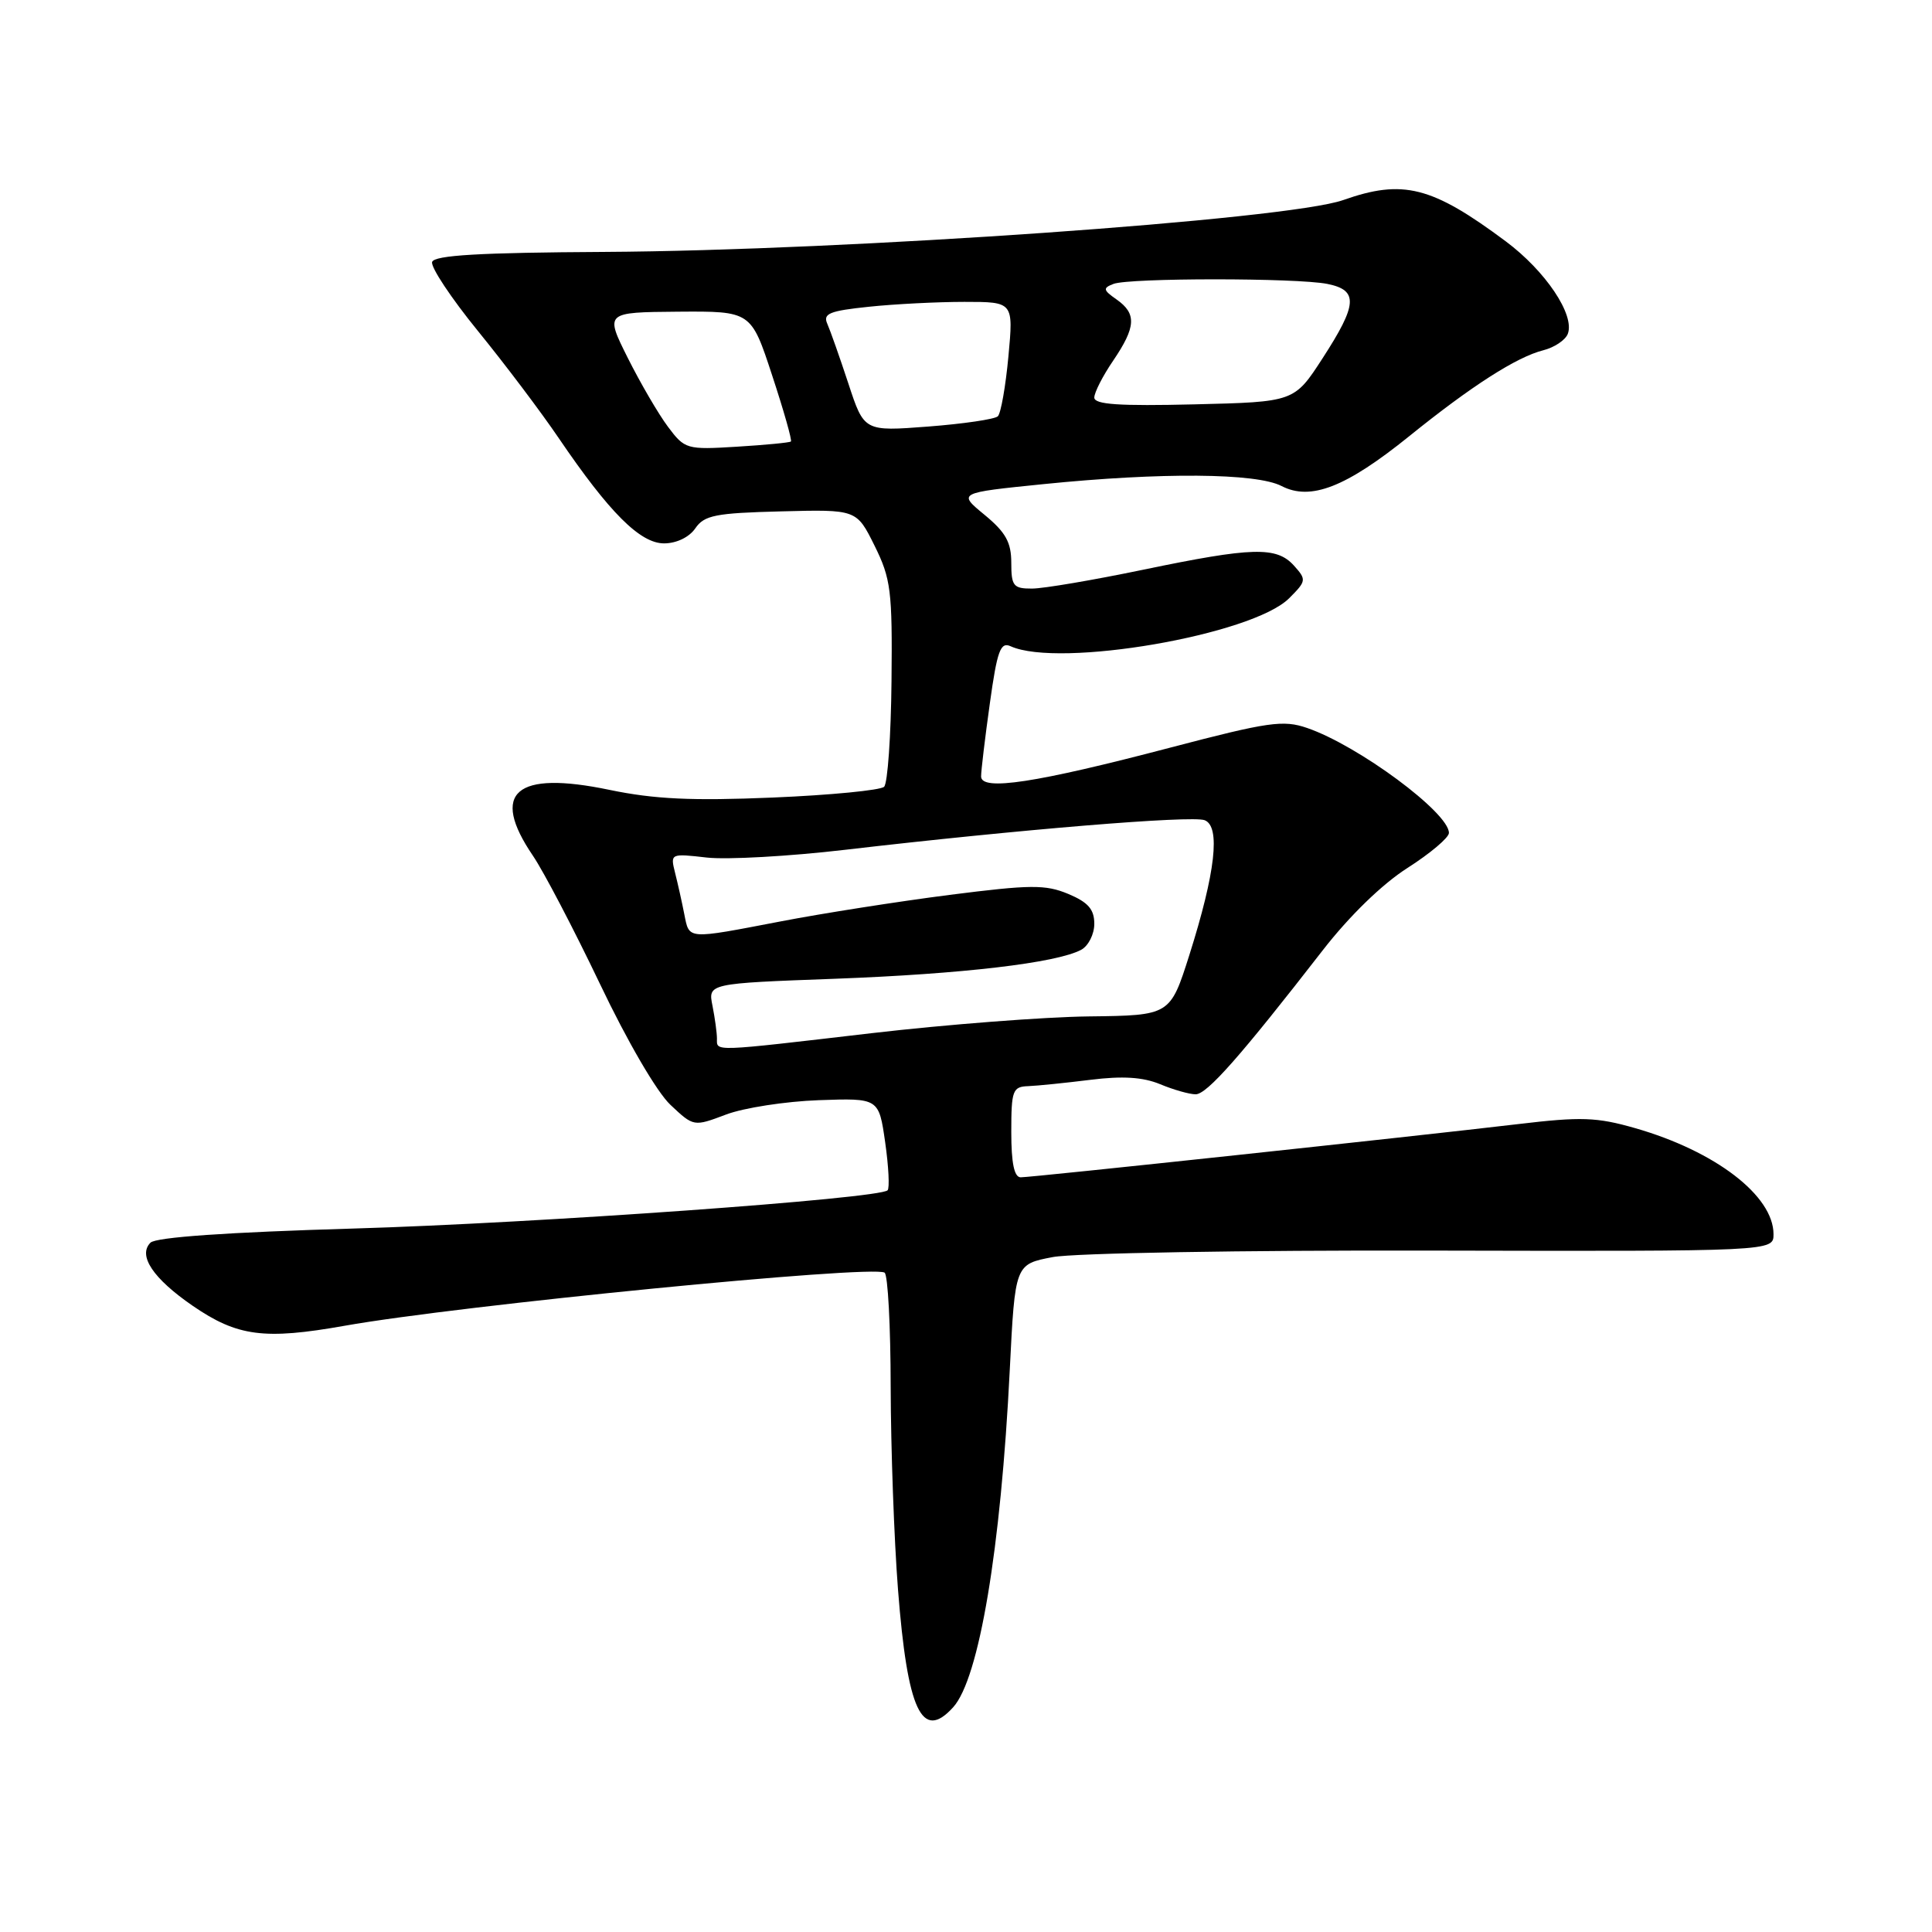 <?xml version="1.0" encoding="UTF-8" standalone="no"?>
<!DOCTYPE svg PUBLIC "-//W3C//DTD SVG 1.1//EN" "http://www.w3.org/Graphics/SVG/1.1/DTD/svg11.dtd" >
<svg xmlns="http://www.w3.org/2000/svg" xmlns:xlink="http://www.w3.org/1999/xlink" version="1.1" viewBox="0 0 256 256">
 <g >
 <path fill="currentColor"
d=" M 126.30 226.22 C 129.74 222.42 132.62 205.24 133.80 181.51 C 134.50 167.52 134.50 167.52 139.50 166.57 C 142.27 166.04 164.71 165.65 189.75 165.71 C 235.00 165.81 235.00 165.81 235.00 163.54 C 235.00 158.44 227.30 152.53 216.65 149.48 C 211.58 148.03 209.52 147.95 201.15 148.95 C 187.47 150.57 136.75 156.00 135.25 156.00 C 134.39 156.00 134.00 154.13 134.00 150.00 C 134.00 144.47 134.18 143.99 136.25 143.92 C 137.49 143.87 141.20 143.49 144.50 143.08 C 148.75 142.55 151.44 142.72 153.72 143.66 C 155.49 144.40 157.61 145.00 158.43 145.00 C 159.93 145.00 164.39 139.94 175.26 125.93 C 178.80 121.37 183.14 117.15 186.51 115.00 C 189.52 113.08 191.99 110.99 191.99 110.37 C 192.01 107.69 179.97 98.78 173.20 96.46 C 170.04 95.37 168.08 95.65 155.08 99.06 C 137.23 103.75 130.00 104.85 130.00 102.88 C 130.00 102.12 130.52 97.77 131.16 93.20 C 132.13 86.21 132.57 85.02 133.91 85.63 C 140.34 88.55 165.95 84.14 170.82 79.27 C 173.11 76.98 173.13 76.81 171.45 74.94 C 169.14 72.39 165.97 72.48 151.48 75.49 C 144.89 76.86 138.26 77.99 136.75 77.99 C 134.28 78.00 134.00 77.65 134.00 74.57 C 134.00 71.86 133.26 70.53 130.46 68.22 C 126.91 65.30 126.91 65.30 138.26 64.15 C 153.89 62.57 166.46 62.67 169.81 64.40 C 173.66 66.39 178.34 64.57 186.74 57.79 C 195.00 51.12 200.97 47.30 204.50 46.41 C 205.96 46.04 207.42 45.07 207.74 44.24 C 208.70 41.73 204.81 35.92 199.51 31.97 C 189.74 24.69 185.90 23.71 177.98 26.51 C 170.61 29.11 112.23 33.20 80.08 33.38 C 63.54 33.47 57.56 33.82 57.26 34.71 C 57.04 35.37 59.77 39.49 63.33 43.86 C 66.89 48.23 71.71 54.62 74.04 58.06 C 80.74 67.92 84.82 72.00 87.99 72.00 C 89.63 72.00 91.32 71.19 92.13 70.01 C 93.32 68.27 94.80 67.98 103.50 67.76 C 113.50 67.50 113.50 67.50 115.88 72.30 C 118.05 76.68 118.25 78.27 118.13 90.25 C 118.06 97.48 117.62 103.78 117.15 104.25 C 116.69 104.71 110.05 105.36 102.40 105.68 C 91.67 106.13 86.73 105.90 80.75 104.66 C 68.29 102.06 64.90 104.98 70.61 113.38 C 72.05 115.50 76.04 123.14 79.49 130.36 C 83.10 137.95 87.05 144.73 88.84 146.40 C 91.92 149.30 91.92 149.30 96.21 147.68 C 98.57 146.79 104.09 145.94 108.47 145.78 C 116.45 145.50 116.45 145.50 117.29 151.36 C 117.75 154.58 117.89 157.44 117.61 157.72 C 116.51 158.82 71.06 162.08 46.78 162.79 C 30.07 163.28 20.66 163.94 19.94 164.66 C 18.24 166.36 20.28 169.41 25.54 173.03 C 31.45 177.09 35.02 177.56 45.67 175.67 C 60.94 172.96 115.52 167.59 117.21 168.63 C 117.65 168.90 118.01 175.73 118.02 183.81 C 118.04 191.89 118.47 203.96 118.99 210.63 C 120.24 226.69 122.16 230.79 126.30 226.22 Z  M 95.00 137.62 C 95.00 136.87 94.73 134.91 94.41 133.28 C 93.81 130.31 93.81 130.31 110.66 129.69 C 127.51 129.06 139.96 127.60 143.25 125.86 C 144.21 125.35 145.00 123.80 145.00 122.41 C 145.00 120.49 144.19 119.56 141.55 118.45 C 138.52 117.19 136.57 117.21 125.80 118.58 C 119.03 119.45 109.00 121.02 103.50 122.08 C 90.87 124.50 91.36 124.53 90.67 121.12 C 90.36 119.53 89.81 117.07 89.45 115.65 C 88.81 113.09 88.84 113.08 93.65 113.63 C 96.32 113.93 104.58 113.47 112.00 112.60 C 134.98 109.92 157.92 108.03 159.62 108.68 C 161.75 109.50 161.06 115.60 157.60 126.53 C 155.05 134.55 155.05 134.55 144.28 134.68 C 138.35 134.75 125.40 135.75 115.50 136.90 C 94.16 139.39 95.00 139.36 95.00 137.62 Z  M 88.51 56.55 C 87.25 54.87 84.86 50.77 83.19 47.44 C 80.16 41.38 80.16 41.38 89.84 41.30 C 99.52 41.23 99.52 41.23 102.31 49.73 C 103.85 54.40 104.97 58.35 104.80 58.50 C 104.64 58.65 101.42 58.96 97.65 59.19 C 90.98 59.60 90.74 59.53 88.51 56.55 Z  M 112.42 50.84 C 111.27 47.35 110.01 43.78 109.62 42.90 C 109.02 41.56 109.90 41.19 115.10 40.65 C 118.50 40.29 124.22 40.00 127.79 40.00 C 134.29 40.00 134.29 40.00 133.62 47.23 C 133.25 51.20 132.62 54.77 132.22 55.16 C 131.82 55.55 127.67 56.16 123.00 56.52 C 114.50 57.17 114.50 57.17 112.42 50.84 Z  M 145.00 52.68 C 145.00 52.01 146.12 49.81 147.50 47.79 C 150.53 43.32 150.63 41.56 147.95 39.68 C 146.16 38.43 146.11 38.17 147.54 37.62 C 149.65 36.81 171.82 36.81 175.88 37.62 C 180.01 38.45 179.89 40.31 175.25 47.47 C 171.50 53.26 171.50 53.26 158.25 53.58 C 148.31 53.82 145.00 53.60 145.00 52.68 Z "/>
</g>
</svg>